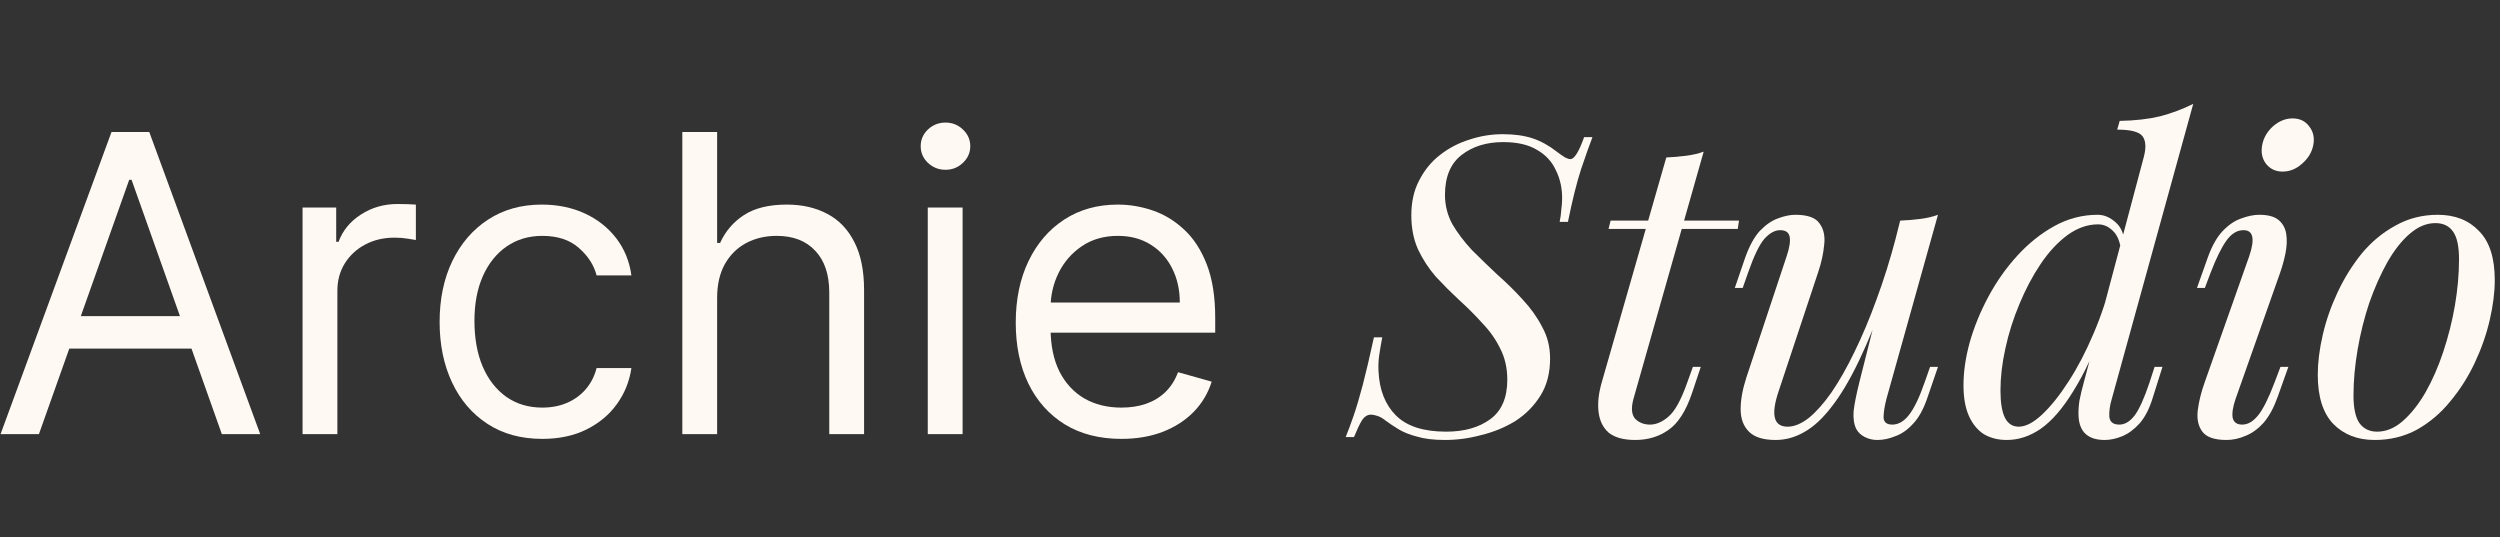 <svg width="1726" height="371" viewBox="0 0 1726 371" fill="none" xmlns="http://www.w3.org/2000/svg">
<rect x="0" y="0" width="1726" height="371" fill="#333333" stroke="none"/>
<path d="M1681.36 154.032C1675.24 154.032 1669.31 156.517 1663.58 161.489C1658.03 166.27 1652.87 172.867 1648.09 181.281C1643.5 189.503 1639.39 198.778 1635.75 209.104C1632.31 219.43 1629.63 230.138 1627.72 241.229C1625.81 252.32 1624.85 262.933 1624.85 273.067C1624.85 281.672 1626.19 287.983 1628.87 291.998C1631.74 296.014 1635.85 298.022 1641.2 298.022C1647.32 298.022 1653.15 295.632 1658.7 290.851C1664.44 285.879 1669.69 279.282 1674.47 271.06C1679.26 262.646 1683.37 253.276 1686.81 242.95C1690.25 232.624 1692.93 222.011 1694.84 211.111C1696.75 200.021 1697.71 189.312 1697.71 178.986C1697.71 170.19 1696.37 163.88 1693.69 160.055C1691.02 156.039 1686.9 154.032 1681.36 154.032ZM1600.19 258.726C1600.19 250.312 1601.33 241.133 1603.63 231.19C1605.92 221.246 1609.36 211.398 1613.95 201.646C1618.54 191.894 1624.09 183.002 1630.59 174.97C1637.28 166.939 1645.03 160.533 1653.82 155.753C1662.62 150.781 1672.37 148.295 1683.08 148.295C1694.94 148.295 1704.4 152.024 1711.48 159.481C1718.74 166.748 1722.38 178.03 1722.38 193.328C1722.38 201.742 1721.23 210.92 1718.93 220.864C1716.64 230.807 1713.2 240.655 1708.61 250.408C1704.02 260.16 1698.38 269.052 1691.68 277.083C1685.18 285.114 1677.53 291.616 1668.74 296.588C1659.94 301.368 1650.19 303.759 1639.48 303.759C1627.63 303.759 1618.06 300.03 1610.8 292.572C1603.72 285.114 1600.19 273.832 1600.19 258.726Z" fill="#FFF9F4"/>
<path d="M1561.82 100.104C1562.77 95.133 1565.26 90.83 1569.28 87.197C1573.48 83.564 1577.98 81.747 1582.76 81.747C1587.73 81.747 1591.55 83.564 1594.23 87.197C1597.1 90.83 1598.06 95.133 1597.1 100.104C1596.14 105.076 1593.56 109.379 1589.35 113.012C1585.34 116.645 1580.85 118.462 1575.87 118.462C1571.09 118.462 1567.27 116.645 1564.4 113.012C1561.72 109.379 1560.86 105.076 1561.82 100.104ZM1552.93 176.689C1556.94 164.833 1555.6 158.905 1548.91 158.905C1544.51 158.905 1540.59 161.296 1537.15 166.076C1533.71 170.857 1530.08 178.219 1526.25 188.162L1522.24 198.775H1516.79L1524.24 177.836C1527.11 169.805 1530.55 163.686 1534.57 159.479C1538.58 155.272 1542.79 152.404 1547.19 150.874C1551.78 149.153 1555.99 148.292 1559.81 148.292C1565.93 148.292 1570.42 149.535 1573.29 152.021C1576.16 154.507 1577.88 157.758 1578.45 161.774C1579.03 165.789 1578.84 170.187 1577.88 174.968C1576.93 179.557 1575.68 184.051 1574.15 188.449L1543.46 275.36C1541.55 280.905 1540.88 285.303 1541.45 288.554C1542.22 291.613 1544.42 293.143 1548.05 293.143C1551.87 293.143 1555.51 291.04 1558.95 286.833C1562.39 282.626 1566.22 274.977 1570.42 263.886L1574.44 253.273H1579.89L1572.43 274.212C1569.75 281.67 1566.5 287.598 1562.68 291.996C1558.85 296.203 1554.74 299.167 1550.35 300.888C1545.95 302.8 1541.55 303.756 1537.15 303.756C1528.93 303.756 1523.38 301.844 1520.51 298.019C1517.65 294.195 1516.59 289.223 1517.36 283.104C1518.12 276.985 1519.75 270.483 1522.24 263.599L1552.93 176.689Z" fill="#FFF9F4"/>
<path d="M1457.99 275.361C1456.65 279.759 1456.08 283.87 1456.27 287.695C1456.65 291.328 1458.94 293.144 1463.15 293.144C1466.97 293.144 1470.51 291.041 1473.76 286.834C1477.01 282.436 1480.46 274.787 1484.09 263.887L1487.53 253.274H1492.98L1486.38 274.213C1484.09 281.862 1481.03 287.886 1477.21 292.284C1473.38 296.491 1469.37 299.455 1465.16 301.176C1460.95 302.897 1456.94 303.757 1453.11 303.757C1441.64 303.757 1435.61 298.307 1435.04 287.408C1434.85 284.348 1435.04 280.81 1435.61 276.795C1436.38 272.779 1437.43 268.381 1438.77 263.6L1480.07 108.424C1481.79 101.922 1481.51 97.141 1479.21 94.082C1476.92 91.022 1471.09 89.493 1461.72 89.493L1463.44 83.469C1473.95 83.278 1483.23 82.226 1491.26 80.314C1499.29 78.21 1506.94 75.342 1514.21 71.709L1457.99 275.361ZM1393.74 294.579C1398.52 294.579 1403.87 291.806 1409.8 286.26C1415.92 280.524 1422.04 272.875 1428.16 263.314C1434.47 253.561 1440.2 242.566 1445.37 230.328C1450.72 217.898 1454.93 205.086 1457.99 191.892L1453.68 222.87C1446.23 242.566 1438.77 258.342 1431.31 270.198C1424.05 282.053 1416.59 290.658 1408.94 296.013C1401.48 301.176 1393.64 303.757 1385.42 303.757C1379.49 303.757 1374.23 302.419 1369.64 299.741C1365.24 296.873 1361.8 292.666 1359.32 287.121C1356.83 281.575 1355.59 274.5 1355.59 265.895C1355.59 256.716 1357.02 246.869 1359.89 236.351C1362.95 225.643 1367.25 215.126 1372.8 204.8C1378.34 194.474 1384.94 185.104 1392.59 176.69C1400.43 168.085 1409.03 161.201 1418.4 156.038C1427.77 150.875 1437.72 148.293 1448.24 148.293C1452.63 148.293 1456.74 150.014 1460.57 153.456C1464.39 156.707 1466.5 161.679 1466.88 168.372L1464.58 174.108C1463.82 167.224 1461.91 162.348 1458.85 159.48C1455.79 156.42 1452.35 154.891 1448.52 154.891C1441.26 154.891 1434.18 157.377 1427.3 162.348C1420.6 167.32 1414.48 173.917 1408.94 182.14C1403.39 190.362 1398.52 199.541 1394.31 209.676C1390.1 219.619 1386.85 229.85 1384.56 240.367C1382.26 250.693 1381.12 260.445 1381.12 269.624C1381.12 278.038 1382.17 284.348 1384.27 288.555C1386.37 292.571 1389.53 294.579 1393.74 294.579Z" fill="#FFF9F4"/>
<path d="M1303.27 200.499C1296.39 219.621 1289.79 235.779 1283.48 248.973C1277.17 262.168 1270.86 272.781 1264.55 280.812C1258.43 288.843 1252.12 294.676 1245.62 298.309C1239.31 301.942 1232.71 303.759 1225.83 303.759C1217.42 303.759 1211.3 301.846 1207.47 298.022C1203.65 294.198 1201.74 289.034 1201.74 282.533C1201.74 276.031 1203.07 268.669 1205.75 260.447L1233.57 176.691C1235.49 170.955 1236.16 166.557 1235.58 163.497C1235.01 160.438 1232.81 158.908 1228.99 158.908C1225.35 158.908 1221.72 160.916 1218.09 164.931C1214.64 168.947 1210.91 176.691 1206.9 188.165L1203.17 198.778H1197.72L1204.89 177.839C1207.76 169.807 1211.11 163.688 1214.93 159.481C1218.95 155.275 1223.06 152.406 1227.26 150.876C1231.66 149.155 1235.77 148.295 1239.6 148.295C1248.01 148.295 1253.56 150.303 1256.23 154.318C1259.1 158.143 1260.15 163.115 1259.39 169.234C1258.82 175.353 1257.38 181.759 1255.09 188.452L1227.84 270.486C1222.48 286.549 1224.59 294.58 1234.15 294.58C1238.74 294.58 1243.61 292.572 1248.78 288.556C1253.94 284.35 1259.2 278.422 1264.55 270.773C1269.91 262.933 1275.17 253.658 1280.33 242.95C1285.68 232.05 1290.75 220.003 1295.53 206.809C1300.5 193.423 1305 179.082 1309.01 163.784L1303.27 200.499ZM1302.41 275.362C1301.08 280.525 1300.41 284.828 1300.41 288.27C1300.6 291.52 1302.61 293.146 1306.43 293.146C1310.64 293.146 1314.46 290.947 1317.9 286.549C1321.54 281.959 1325.17 274.406 1328.8 263.889L1332.53 253.276H1337.98L1330.81 274.215C1328.13 282.246 1324.79 288.365 1320.77 292.572C1316.95 296.779 1312.84 299.647 1308.44 301.177C1304.23 302.898 1300.12 303.759 1296.1 303.759C1293.04 303.759 1290.18 303.089 1287.5 301.751C1284.82 300.412 1282.81 298.5 1281.48 296.014C1279.95 292.763 1279.37 288.652 1279.75 283.68C1280.33 278.708 1281.67 272.016 1283.77 263.602L1311.88 152.311C1316.66 152.119 1321.25 151.737 1325.65 151.163C1330.24 150.59 1334.35 149.633 1337.98 148.295L1302.41 275.362Z" fill="#FFF9F4"/>
<path d="M1200.61 152.306L1199.75 158.042H1110.54L1111.97 152.306H1200.61ZM1127.75 275.357C1126.03 281.668 1126.41 286.257 1128.9 289.125C1131.57 291.802 1135.02 293.141 1139.22 293.141C1143.43 293.141 1147.64 291.324 1151.84 287.691C1156.24 284.058 1160.54 276.313 1164.75 264.458L1168.77 253.271H1174.22L1168.19 271.342C1163.99 283.771 1158.54 292.28 1151.84 296.87C1145.34 301.459 1137.69 303.754 1128.9 303.754C1121.06 303.754 1115.03 302.128 1110.83 298.878C1106.81 295.436 1104.42 290.655 1103.66 284.536C1102.89 278.417 1103.66 271.437 1105.95 263.597L1150.41 108.707C1155 108.516 1159.49 108.133 1163.89 107.56C1168.48 106.986 1172.59 106.03 1176.22 104.691L1127.75 275.357Z" fill="#FFF9F4"/>
<path d="M1099.44 94.656C1097.52 99.628 1094.94 106.894 1091.69 116.456C1088.63 125.825 1085.57 138.064 1082.51 153.17H1076.78C1077.35 150.493 1077.73 147.72 1077.92 144.852C1078.31 141.984 1078.5 139.307 1078.5 136.821C1078.5 129.746 1077.06 123.34 1074.2 117.603C1071.52 111.675 1067.22 106.99 1061.29 103.548C1055.36 99.915 1047.52 98.098 1037.77 98.098C1026.29 98.098 1016.73 101.062 1009.08 106.99C1001.44 112.918 997.611 122.097 997.611 134.526C997.611 141.793 999.332 148.581 1002.77 154.891C1006.41 161.01 1010.9 166.938 1016.25 172.675C1021.8 178.22 1027.63 183.861 1033.75 189.598C1040.06 195.144 1045.89 200.88 1051.25 206.808C1056.79 212.736 1061.29 219.046 1064.73 225.739C1068.36 232.241 1070.18 239.507 1070.18 247.538C1070.18 257.482 1067.98 265.991 1063.58 273.067C1059.18 280.142 1053.45 285.974 1046.37 290.563C1039.3 294.962 1031.46 298.212 1022.85 300.316C1014.44 302.61 1006.02 303.758 997.611 303.758C989.962 303.758 983.556 302.993 978.393 301.463C973.23 300.125 968.927 298.404 965.485 296.3C962.043 294.197 959.175 292.284 956.88 290.563C954.777 288.842 952.769 287.695 950.857 287.121C949.136 286.548 947.702 286.261 946.554 286.261C944.069 286.261 941.965 287.599 940.244 290.277C938.714 292.762 936.898 296.587 934.794 301.75H929.058C930.779 297.543 932.595 292.667 934.507 287.121C936.42 281.576 938.523 274.501 940.818 265.896C943.112 257.1 945.694 246.104 948.562 232.91H954.299C953.534 236.926 952.865 240.846 952.291 244.67C951.717 248.303 951.526 252.128 951.717 256.143C952.291 269.147 956.307 279.377 963.764 286.835C971.222 294.292 982.791 298.021 998.471 298.021C1010.9 298.021 1021.04 295.153 1028.88 289.416C1036.72 283.679 1040.64 274.596 1040.64 262.167C1040.64 254.136 1039.01 246.965 1035.76 240.654C1032.7 234.344 1028.59 228.512 1023.43 223.158C1018.45 217.612 1013.1 212.258 1007.36 207.095C1001.82 201.932 996.463 196.578 991.3 191.032C986.329 185.296 982.217 178.985 978.967 172.101C975.907 165.217 974.377 157.377 974.377 148.581C974.377 139.402 976.194 131.371 979.827 124.487C983.46 117.412 988.241 111.579 994.169 106.99C1000.29 102.21 1007.08 98.672 1014.53 96.377C1021.99 93.891 1029.64 92.648 1037.48 92.648C1045.51 92.648 1052.4 93.605 1058.13 95.517C1063.87 97.429 1069.41 100.489 1074.77 104.695C1077.06 106.416 1078.98 107.755 1080.51 108.711C1082.04 109.476 1083.28 109.858 1084.23 109.858C1086.91 109.858 1090.07 104.791 1093.7 94.656H1099.44Z" fill="#FFF9F4"/>
<path d="M774.201 303.003C759.126 303.003 746.122 299.676 735.189 293.021C724.324 286.298 715.938 276.927 710.03 264.908C704.19 252.821 701.271 238.764 701.271 222.739C701.271 206.713 704.19 192.589 710.03 180.366C715.938 168.075 724.155 158.5 734.68 151.642C745.273 144.715 757.632 141.252 771.757 141.252C779.905 141.252 787.952 142.61 795.897 145.326C803.842 148.043 811.074 152.456 817.593 158.568C824.112 164.611 829.307 172.624 833.177 182.606C837.048 192.589 838.983 204.88 838.983 219.479V229.665H718.383V208.886H814.537C814.537 200.058 812.772 192.181 809.241 185.255C805.777 178.328 800.82 172.862 794.369 168.856C787.986 164.849 780.448 162.846 771.757 162.846C762.182 162.846 753.897 165.223 746.903 169.976C739.977 174.662 734.646 180.773 730.911 188.311C727.177 195.848 725.309 203.929 725.309 212.553V226.406C725.309 238.221 727.346 248.237 731.421 256.454C735.563 264.603 741.301 270.816 748.635 275.094C755.969 279.304 764.491 281.409 774.201 281.409C780.516 281.409 786.221 280.526 791.313 278.761C796.474 276.927 800.922 274.211 804.657 270.612C808.392 266.945 811.278 262.396 813.315 256.963L836.539 263.482C834.094 271.359 829.986 278.286 824.214 284.261C818.442 290.169 811.312 294.787 802.823 298.114C794.335 301.373 784.794 303.003 774.201 303.003Z" fill="#FFF9F4"/>
<path d="M640.537 299.743V143.289H664.576V299.743H640.537ZM652.76 117.213C648.075 117.213 644.034 115.617 640.639 112.426C637.312 109.234 635.648 105.397 635.648 100.916C635.648 96.434 637.312 92.597 640.639 89.406C644.034 86.214 648.075 84.618 652.76 84.618C657.446 84.618 661.452 86.214 664.779 89.406C668.175 92.597 669.872 96.434 669.872 100.916C669.872 105.397 668.175 109.234 664.779 112.426C661.452 115.617 657.446 117.213 652.76 117.213Z" fill="#FFF9F4"/>
<path d="M495.109 205.624V299.741H471.071V91.135H495.109V167.732H497.147C500.813 159.652 506.314 153.234 513.648 148.481C521.049 143.66 530.896 141.249 543.187 141.249C553.848 141.249 563.185 143.388 571.198 147.666C579.211 151.876 585.424 158.361 589.838 167.121C594.32 175.813 596.56 186.882 596.56 200.327V299.741H572.522V201.957C572.522 189.53 569.296 179.921 562.845 173.131C556.462 166.272 547.6 162.843 536.26 162.843C528.383 162.843 521.321 164.507 515.074 167.834C508.894 171.162 504.005 176.017 500.406 182.4C496.875 188.783 495.109 196.524 495.109 205.624Z" fill="#FFF9F4"/>
<path d="M374.407 303.003C359.739 303.003 347.109 299.54 336.515 292.614C325.922 285.687 317.773 276.146 312.069 263.991C306.365 251.836 303.513 237.95 303.513 222.331C303.513 206.441 306.433 192.419 312.273 180.264C318.181 168.041 326.397 158.5 336.923 151.642C347.516 144.715 359.875 141.252 373.999 141.252C385 141.252 394.914 143.289 403.742 147.363C412.57 151.438 419.802 157.142 425.438 164.476C431.074 171.809 434.571 180.366 435.929 190.144H411.891C410.057 183.014 405.983 176.699 399.668 171.198C393.42 165.63 385 162.846 374.407 162.846C365.036 162.846 356.819 165.291 349.757 170.18C342.763 175.001 337.296 181.826 333.358 190.653C329.487 199.413 327.552 209.701 327.552 221.516C327.552 233.604 329.453 244.129 333.256 253.093C337.126 262.056 342.559 269.016 349.553 273.973C356.615 278.931 364.9 281.409 374.407 281.409C380.654 281.409 386.324 280.323 391.417 278.15C396.51 275.977 400.822 272.853 404.353 268.779C407.884 264.704 410.397 259.815 411.891 254.111H435.929C434.571 263.346 431.21 271.665 425.845 279.066C420.549 286.4 413.52 292.24 404.76 296.586C396.069 300.864 385.951 303.003 374.407 303.003Z" fill="#FFF9F4"/>
<path d="M208.887 299.743V143.288H232.111V166.92H233.741C236.593 159.178 241.754 152.897 249.223 148.076C256.693 143.254 265.113 140.844 274.484 140.844C276.25 140.844 278.456 140.878 281.105 140.946C283.753 141.014 285.756 141.115 287.114 141.251V165.697C286.3 165.493 284.432 165.188 281.512 164.78C278.66 164.305 275.638 164.067 272.447 164.067C264.841 164.067 258.051 165.663 252.075 168.855C246.167 171.978 241.482 176.324 238.019 181.893C234.623 187.393 232.926 193.674 232.926 200.737V299.743H208.887Z" fill="#FFF9F4"/>
<path d="M26.866 299.741H0.383L76.98 91.135H103.056L179.653 299.741H153.17L90.833 124.137H89.203L26.866 299.741ZM36.644 218.254H143.392V240.663H36.644V218.254Z" fill="#FFF9F4"/>
</svg>
